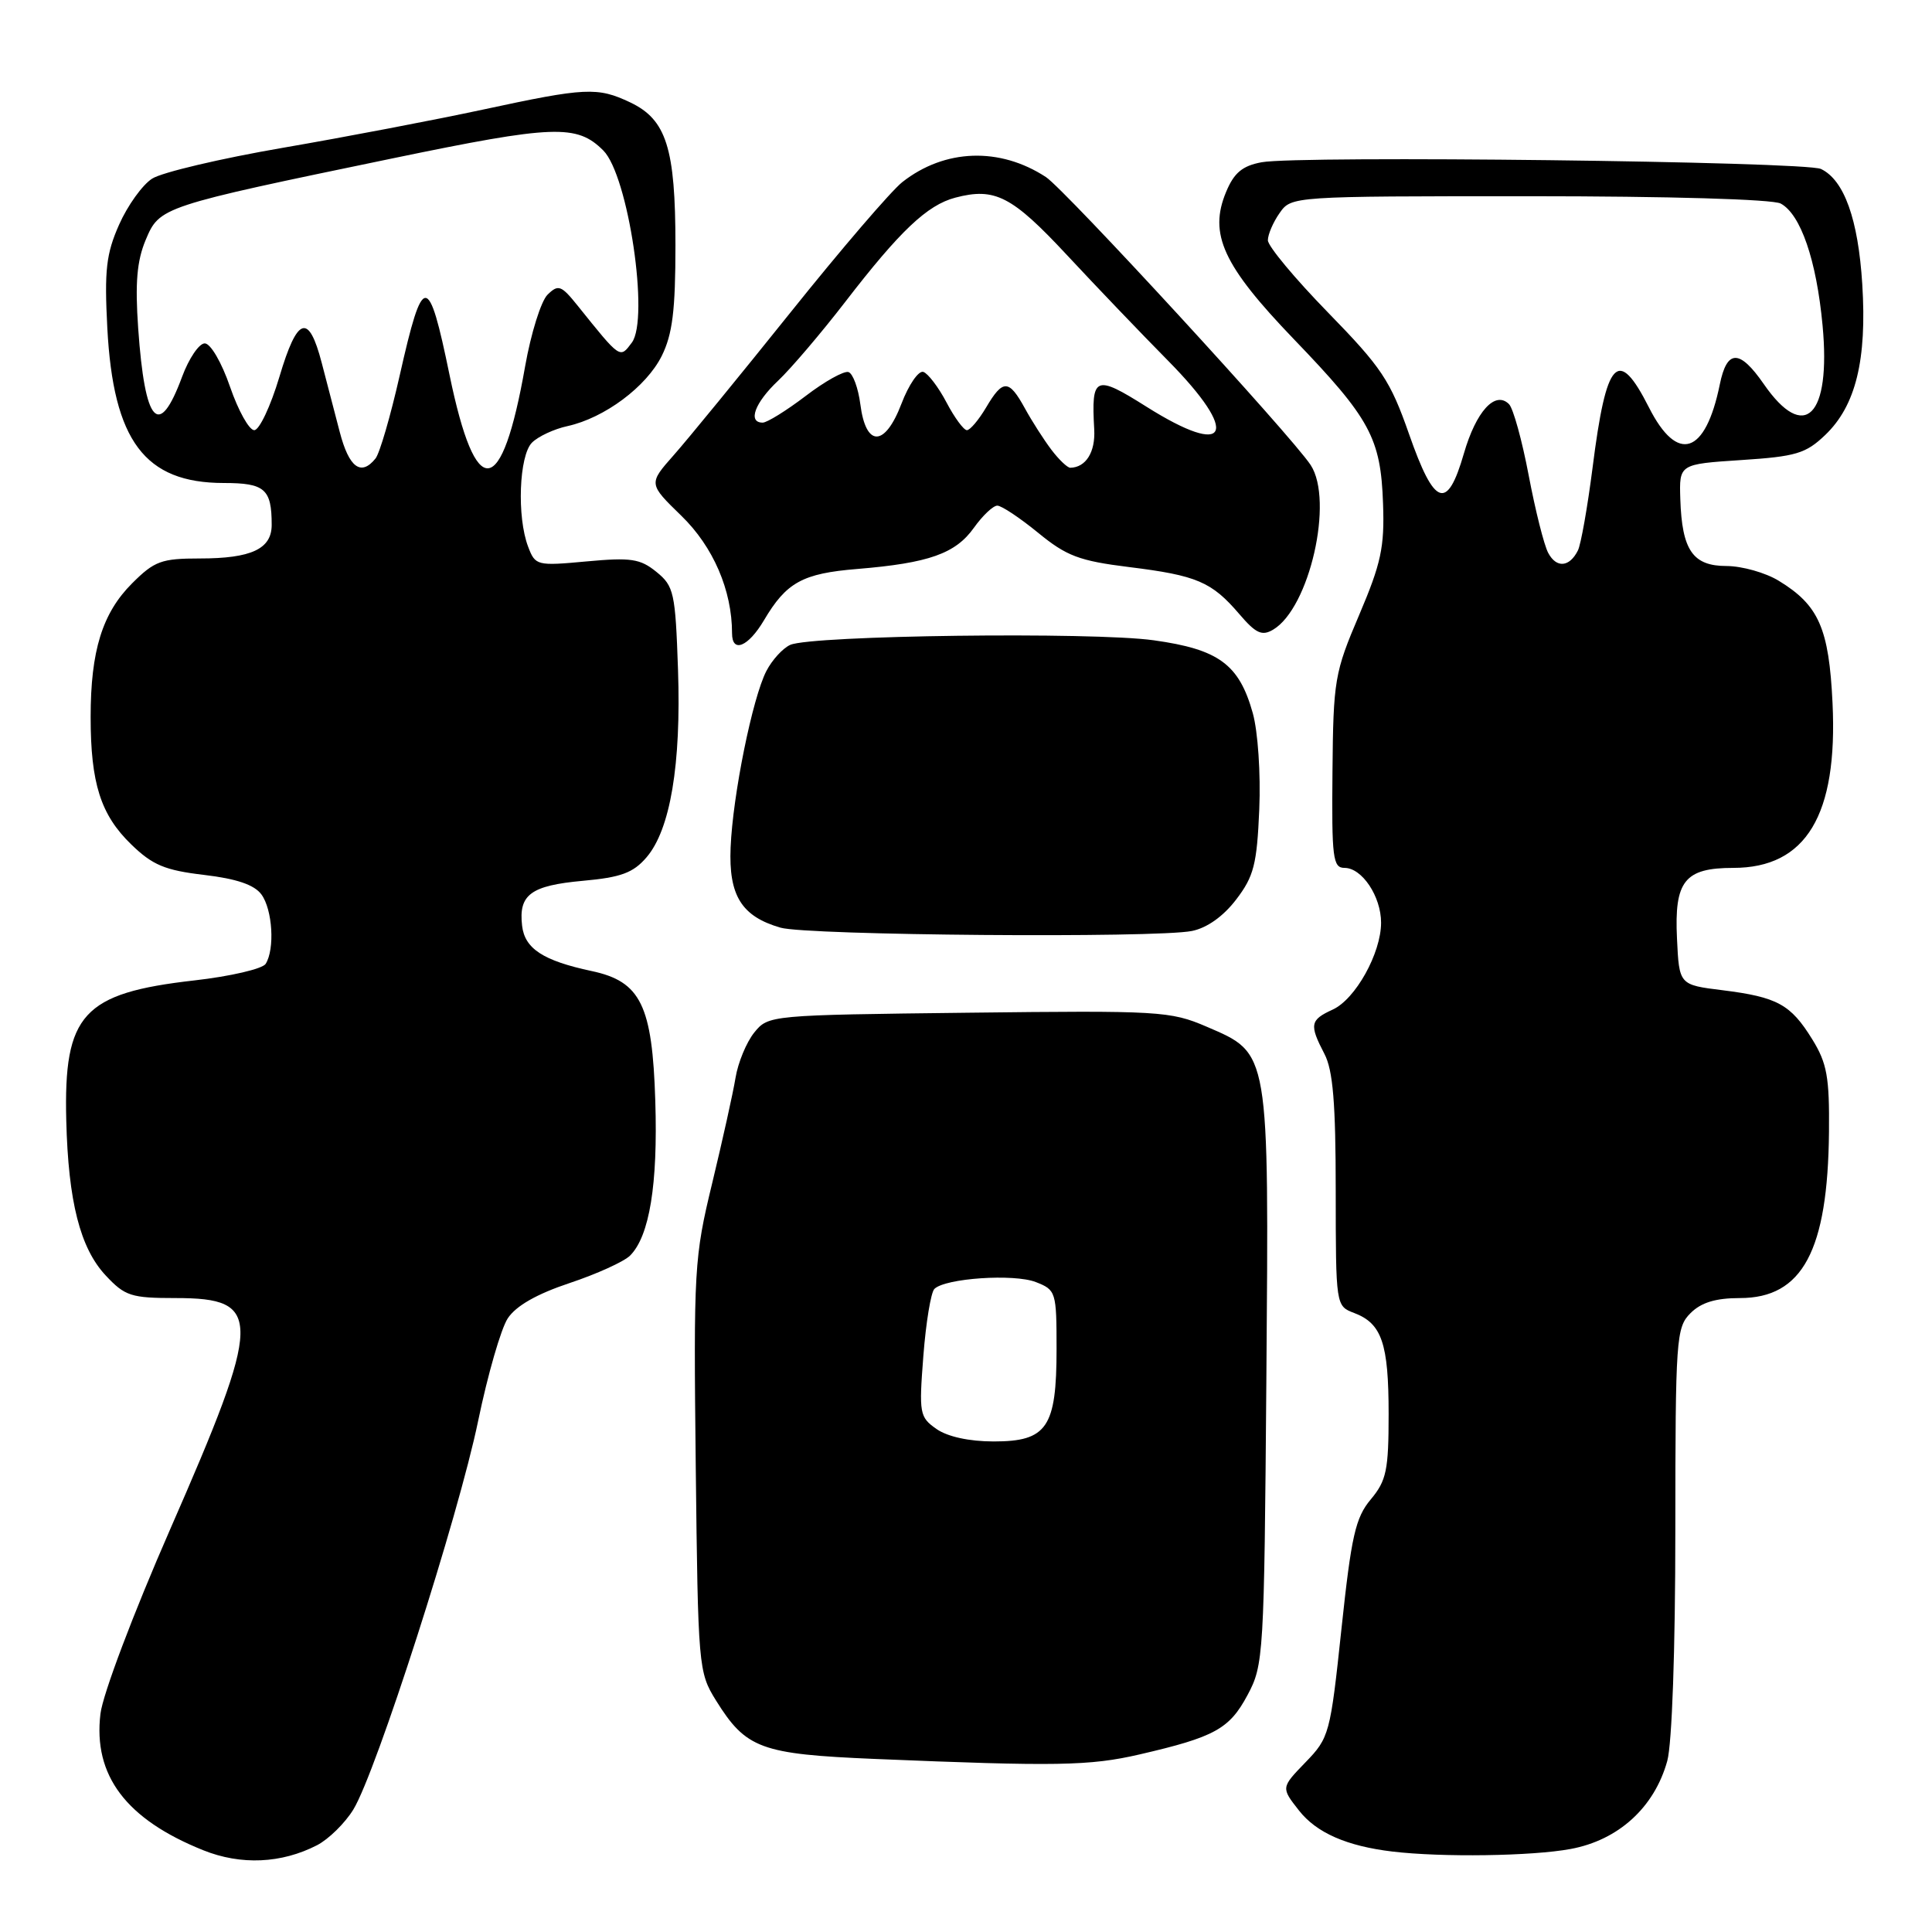 <?xml version="1.0" encoding="UTF-8" standalone="no"?>
<!DOCTYPE svg PUBLIC "-//W3C//DTD SVG 1.1//EN" "http://www.w3.org/Graphics/SVG/1.1/DTD/svg11.dtd" >
<svg xmlns="http://www.w3.org/2000/svg" xmlns:xlink="http://www.w3.org/1999/xlink" version="1.1" viewBox="0 0 256 256">
 <g >
 <path fill="currentColor"
d=" M 42.01 244.50 C 43.55 243.70 45.71 241.58 46.82 239.77 C 49.84 234.85 60.76 200.86 63.36 188.26 C 64.62 182.17 66.38 176.06 67.28 174.69 C 68.37 173.03 71.13 171.46 75.48 170.01 C 79.08 168.81 82.69 167.17 83.49 166.37 C 86.06 163.80 87.18 156.95 86.83 145.90 C 86.44 133.19 84.90 130.05 78.40 128.67 C 71.98 127.30 69.53 125.71 69.18 122.66 C 68.70 118.54 70.33 117.34 77.25 116.71 C 82.27 116.26 83.90 115.66 85.66 113.61 C 88.82 109.94 90.27 101.31 89.84 88.73 C 89.49 78.52 89.30 77.66 86.98 75.78 C 84.83 74.03 83.59 73.85 77.73 74.39 C 71.13 75.00 70.93 74.95 69.98 72.44 C 68.47 68.49 68.78 60.37 70.49 58.65 C 71.31 57.83 73.43 56.84 75.20 56.46 C 80.10 55.38 85.64 51.25 87.68 47.17 C 89.11 44.29 89.50 41.14 89.50 32.50 C 89.50 19.62 88.30 15.85 83.51 13.57 C 79.16 11.51 77.60 11.59 64.00 14.52 C 57.67 15.88 45.75 18.16 37.50 19.58 C 29.25 21.00 21.45 22.84 20.16 23.67 C 18.87 24.49 16.90 27.24 15.78 29.77 C 14.07 33.63 13.82 35.80 14.22 43.46 C 15.01 58.42 19.18 63.99 29.64 64.00 C 35.09 64.00 36.00 64.79 36.00 69.55 C 36.00 72.74 33.30 74.00 26.47 74.00 C 21.39 74.00 20.46 74.34 17.50 77.30 C 13.56 81.24 12.01 86.23 12.01 95.00 C 12.01 103.79 13.34 107.97 17.39 111.89 C 20.21 114.63 21.86 115.32 27.04 115.93 C 31.36 116.44 33.70 117.24 34.64 118.52 C 36.12 120.54 36.43 125.77 35.20 127.72 C 34.77 128.38 30.53 129.37 25.76 129.91 C 10.97 131.59 8.43 134.38 8.78 148.46 C 9.05 159.23 10.62 165.38 14.00 169.00 C 16.56 171.74 17.37 172.00 23.28 172.00 C 34.87 172.00 34.81 174.64 22.53 202.68 C 17.67 213.78 13.61 224.52 13.31 227.09 C 12.33 235.26 16.70 241.06 26.94 245.17 C 31.93 247.17 37.29 246.93 42.01 244.50 Z  M 208.11 245.00 C 214.45 243.83 219.21 239.50 220.92 233.34 C 221.55 231.06 221.99 218.63 221.99 202.75 C 222.00 177.34 222.10 175.90 224.00 174.00 C 225.41 172.59 227.33 172.00 230.55 172.00 C 238.84 172.00 242.20 165.73 242.35 149.97 C 242.42 142.72 242.09 140.88 240.13 137.71 C 237.27 133.08 235.51 132.12 228.25 131.21 C 222.50 130.50 222.50 130.50 222.21 124.37 C 221.84 116.74 223.22 115.00 229.67 115.00 C 239.32 115.00 243.53 108.01 242.82 93.16 C 242.35 83.26 241.00 80.19 235.70 76.96 C 233.94 75.88 230.83 75.01 228.79 75.00 C 224.31 75.00 222.87 72.93 222.65 66.13 C 222.50 61.50 222.50 61.50 230.72 60.96 C 237.98 60.49 239.28 60.10 241.86 57.63 C 245.90 53.76 247.39 47.70 246.76 37.65 C 246.22 29.04 244.36 23.86 241.29 22.39 C 239.19 21.39 172.06 20.58 167.17 21.50 C 164.63 21.97 163.52 22.89 162.47 25.42 C 160.13 31.01 162.06 35.18 171.45 44.95 C 181.56 55.46 182.96 58.04 183.26 66.73 C 183.47 72.51 183.00 74.66 180.09 81.50 C 176.84 89.12 176.67 90.10 176.56 102.25 C 176.45 113.70 176.61 115.00 178.16 115.00 C 180.48 115.00 183.00 118.79 183.00 122.26 C 183.00 126.30 179.60 132.41 176.58 133.78 C 173.59 135.15 173.47 135.76 175.49 139.64 C 176.63 141.81 176.99 146.18 176.99 157.77 C 177.00 173.04 177.00 173.05 179.44 173.98 C 183.10 175.37 184.00 178.01 184.00 187.36 C 184.00 194.82 183.71 196.19 181.64 198.67 C 179.60 201.10 179.06 203.52 177.75 215.83 C 176.27 229.77 176.14 230.26 172.98 233.52 C 169.74 236.87 169.74 236.87 172.12 239.90 C 174.44 242.86 178.46 244.62 184.50 245.34 C 191.03 246.12 203.01 245.95 208.11 245.00 Z  M 151.00 232.47 C 160.95 230.17 162.90 229.10 165.30 224.61 C 167.44 220.62 167.51 219.43 167.80 182.75 C 168.14 138.94 168.26 139.65 159.86 136.03 C 155.08 133.98 153.63 133.89 128.34 134.19 C 101.98 134.50 101.81 134.51 99.94 136.82 C 98.91 138.10 97.79 140.80 97.46 142.82 C 97.13 144.84 95.73 151.12 94.37 156.77 C 91.98 166.63 91.90 168.14 92.19 194.27 C 92.49 220.89 92.55 221.58 94.86 225.30 C 98.86 231.72 100.78 232.43 115.95 233.07 C 139.98 234.07 144.39 234.00 151.00 232.47 Z  M 157.93 123.36 C 159.93 122.96 162.10 121.42 163.80 119.19 C 166.14 116.13 166.55 114.54 166.86 107.24 C 167.06 102.51 166.68 96.93 166.00 94.49 C 164.19 88.02 161.49 86.04 152.87 84.84 C 144.78 83.71 107.57 84.18 104.71 85.45 C 103.73 85.89 102.31 87.44 101.55 88.91 C 99.71 92.46 97.10 105.34 96.81 112.29 C 96.54 118.67 98.26 121.43 103.42 122.92 C 106.95 123.95 153.13 124.32 157.93 123.36 Z  M 101.23 82.19 C 104.20 77.16 106.34 75.98 113.61 75.39 C 123.07 74.61 126.61 73.36 129.05 69.93 C 130.20 68.32 131.59 67.00 132.15 67.00 C 132.71 67.00 135.14 68.62 137.55 70.59 C 141.32 73.68 143.00 74.32 149.62 75.14 C 158.59 76.25 160.55 77.09 164.20 81.35 C 166.41 83.94 167.22 84.31 168.70 83.43 C 173.52 80.57 176.76 66.34 173.67 61.62 C 171.14 57.76 141.15 25.15 138.59 23.46 C 132.47 19.46 125.18 19.71 119.56 24.13 C 118.08 25.30 111.42 33.06 104.76 41.38 C 98.10 49.69 91.13 58.21 89.28 60.30 C 85.92 64.10 85.92 64.10 90.29 68.35 C 94.51 72.45 97.00 78.22 97.00 83.91 C 97.00 86.59 99.14 85.72 101.23 82.19 Z  M 45.02 57.25 C 44.34 54.64 43.27 50.51 42.63 48.08 C 40.90 41.43 39.40 41.93 37.02 49.94 C 35.86 53.82 34.36 57.00 33.69 57.00 C 33.01 57.00 31.57 54.41 30.48 51.25 C 29.37 48.02 27.90 45.50 27.13 45.50 C 26.38 45.50 25.03 47.49 24.13 49.92 C 21.05 58.25 19.20 56.20 18.31 43.50 C 17.89 37.50 18.14 34.57 19.30 31.80 C 21.15 27.40 21.27 27.36 52.09 20.97 C 73.42 16.55 76.44 16.44 79.94 19.94 C 83.25 23.25 86.07 42.24 83.72 45.40 C 82.13 47.53 82.25 47.61 76.54 40.50 C 74.36 37.79 73.98 37.65 72.55 39.05 C 71.69 39.90 70.35 44.18 69.58 48.55 C 66.48 66.16 63.05 66.55 59.57 49.70 C 56.76 36.06 56.05 36.06 52.96 49.76 C 51.75 55.12 50.31 60.06 49.76 60.75 C 47.84 63.14 46.25 61.97 45.02 57.25 Z  M 205.15 73.27 C 204.60 72.26 203.44 67.63 202.56 62.99 C 201.68 58.35 200.51 54.11 199.95 53.55 C 198.12 51.72 195.59 54.50 193.97 60.10 C 191.76 67.74 190.07 67.14 186.71 57.53 C 184.22 50.41 183.07 48.69 175.96 41.40 C 171.58 36.91 168.00 32.61 168.00 31.84 C 168.00 31.07 168.70 29.44 169.56 28.22 C 171.11 26.01 171.20 26.00 202.62 26.00 C 221.08 26.00 234.88 26.40 235.95 26.97 C 238.60 28.39 240.69 34.46 241.50 43.12 C 242.63 55.19 239.11 58.70 233.71 50.89 C 230.50 46.25 228.83 46.27 227.88 50.95 C 225.98 60.25 222.27 61.45 218.50 54.00 C 214.39 45.88 212.85 47.52 211.02 62.00 C 210.35 67.22 209.48 72.15 209.08 72.94 C 207.96 75.17 206.24 75.31 205.15 73.27 Z  M 124.09 189.35 C 121.84 187.77 121.76 187.31 122.35 179.66 C 122.69 175.25 123.35 171.25 123.81 170.79 C 125.23 169.37 134.34 168.75 137.25 169.88 C 139.92 170.92 140.00 171.17 140.00 178.75 C 140.00 189.15 138.74 191.00 131.67 191.00 C 128.43 191.00 125.55 190.37 124.09 189.35 Z  M 139.32 59.60 C 138.32 58.28 136.73 55.80 135.80 54.10 C 133.68 50.24 132.89 50.22 130.66 54.00 C 129.68 55.65 128.54 57.00 128.12 57.00 C 127.70 57.00 126.48 55.35 125.42 53.33 C 124.36 51.31 122.97 49.49 122.35 49.28 C 121.72 49.07 120.41 50.97 119.45 53.49 C 117.25 59.26 114.73 59.29 114.00 53.57 C 113.72 51.42 113.02 49.50 112.43 49.30 C 111.84 49.11 109.27 50.54 106.74 52.48 C 104.20 54.41 101.64 56.00 101.06 56.00 C 99.04 56.00 100.01 53.36 103.11 50.44 C 104.82 48.82 108.82 44.12 112.00 40.00 C 119.25 30.59 122.86 27.17 126.58 26.19 C 131.83 24.81 134.08 25.96 141.39 33.81 C 145.30 38.01 151.31 44.29 154.75 47.77 C 164.39 57.53 162.87 60.80 151.91 53.89 C 145.09 49.59 144.59 49.81 144.99 56.89 C 145.16 59.90 143.89 61.94 141.82 61.98 C 141.45 61.99 140.32 60.92 139.32 59.60 Z "/>
</g>
</svg>